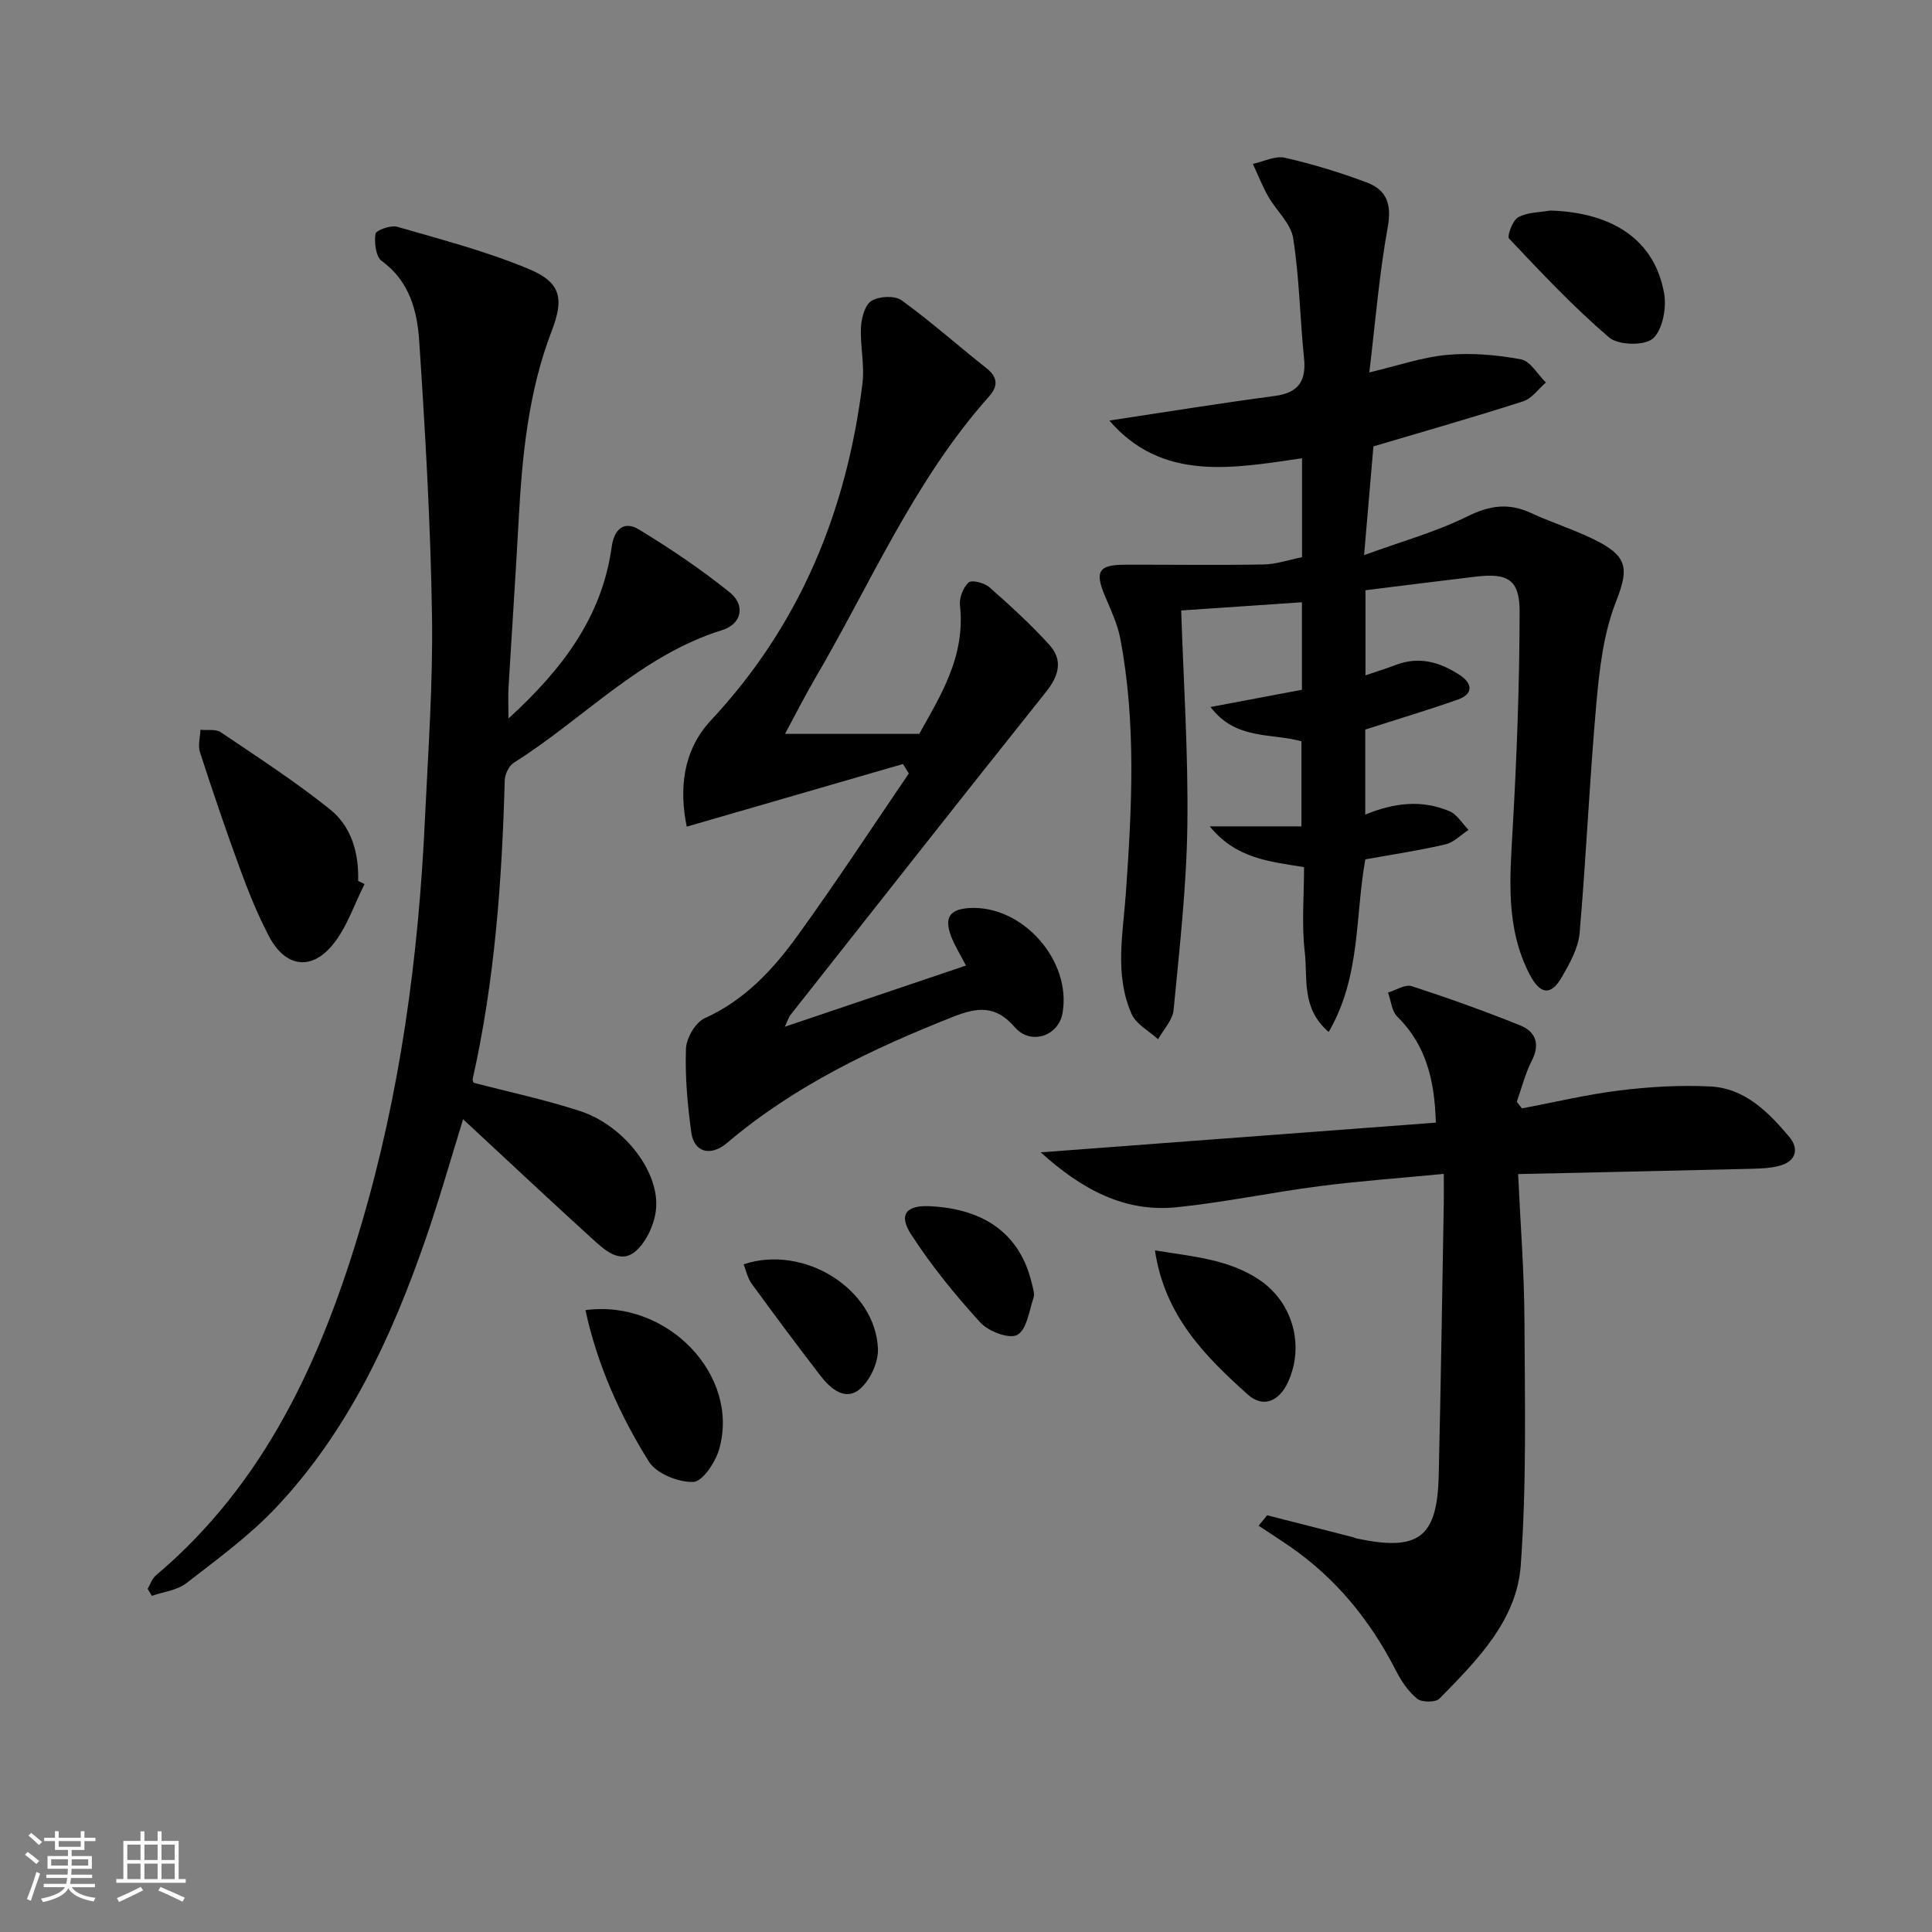 <svg enable-background="new 0 0 400 400" viewBox="0 0 400 400" xmlns="http://www.w3.org/2000/svg"><rect x="0" y="0" width="400" height="400" fill="#808080" stroke="none"/><path d="m5.17 384 .55-.58c.85.61 1.65 1.24 2.4 1.87l-.59.64c-.83-.73-1.62-1.38-2.36-1.93m1.22 9.53-.82-.34c.71-1.76 1.37-3.64 1.98-5.63.24.13.5.25.76.36-.6 1.67-1.24 3.54-1.92 5.61m-.5-13.5.57-.54c.56.44 1.31 1.06 2.26 1.87l-.65.64c-.67-.66-1.4-1.32-2.18-1.97m3.25.46h2.24v-1.36h.77v1.36h4.57v-1.36h.76v1.36h2.28v.69h-2.28v1.84h-2.64v1.26h4.18v2.64h-4.21c0 .45-.02.86-.05 1.21h4.32v.69h-4.38c-.04.34-.1.75-.19 1.22h5.15v.69h-4.82c.87 1.19 2.51 1.92 4.93 2.19-.17.31-.3.57-.37.76-2.77-.49-4.52-1.41-5.26-2.76-.56 1.26-2.3 2.23-5.24 2.9-.12-.24-.26-.48-.43-.72 2.73-.55 4.38-1.34 4.96-2.38h-4.38v-.69h4.65c.1-.38.17-.79.21-1.22h-4.32v-.69h4.4c.03-.34.05-.75.05-1.21h-4.2v-2.64h4.23v-1.26h-2.69v-1.84h-2.24zm1.46 4.46v1.29h3.45c.01-.4.02-.57.01-.53v-.32-.45h-3.46zm1.55-2.59h4.57v-1.19h-4.57zm6.11 2.59h-3.42v.77c-.01.19-.01.37-.02.53h3.44z" fill="#fafbfc"/><path d="m32.63 379.16h.82v1.98h3.54v7.89h1.46v.78h-14.37v-.78h1.46v-7.89h3.54v-1.98h.82v1.98h2.73zm-3.49 11.48.5.73c-1.61.82-3.28 1.63-5 2.42-.13-.27-.28-.55-.44-.82 1.75-.73 3.4-1.5 4.94-2.33m-2.78-5.55h2.73v-3.18h-2.73zm0 3.95h2.73v-3.2h-2.73zm3.54-3.95h2.73v-3.18h-2.73zm0 3.95h2.73v-3.2h-2.73zm7.89 4.68c-1.84-.92-3.51-1.7-5.02-2.32l.45-.73c1.89.8 3.57 1.55 5.04 2.23zm-1.62-11.81h-2.73v3.18h2.73zm-2.73 7.13h2.73v-3.2h-2.73z" fill="#fafbfc"/><g fill="#000001"><path d="m269.57 115.36c0-7.1 0-13.55 0-20.48-14.52 2.12-29.02 4.83-39.89-7.81 11.36-1.71 22.75-3.57 34.18-5.08 5-.66 6.62-3.09 6.12-7.91-.85-8.25-.95-16.59-2.24-24.76-.48-3.07-3.49-5.7-5.16-8.63-1.23-2.16-2.14-4.5-3.19-6.76 2.22-.47 4.62-1.73 6.63-1.27 5.77 1.31 11.47 3.06 17.01 5.14 4.07 1.53 5.14 4.51 4.29 9.21-1.77 9.75-2.56 19.67-3.82 30.09 5.95-1.4 10.99-3.16 16.14-3.63 5.04-.45 10.28 0 15.27.93 1.95.36 3.45 3.13 5.15 4.8-1.56 1.33-2.9 3.31-4.7 3.89-10.24 3.29-20.59 6.24-31.01 9.33-.57 6.69-1.18 13.74-1.93 22.51 7.76-2.83 14.89-4.8 21.39-8.02 4.64-2.3 8.58-2.83 13.19-.69 4.66 2.16 9.66 3.65 14.18 6.06 6.19 3.3 5.79 6.12 3.32 12.48-2.51 6.47-3.35 13.75-3.98 20.75-1.42 15.87-2.1 31.81-3.48 47.69-.27 3.13-2.06 6.28-3.69 9.11-2.27 3.93-4.49 3.61-6.67-.6-5-9.65-4.08-19.89-3.49-30.25.85-14.93 1.41-29.89 1.43-44.84.01-6.61-2.45-8.01-9.01-7.24-7.56.89-15.12 1.86-22.9 2.82v17.62c2.4-.82 4.4-1.44 6.35-2.18 4.83-1.83 9.19-.51 13.21 2.15 2.64 1.75 2.79 3.92-.47 5.06-6.22 2.19-12.55 4.08-19.14 6.2v17.61c5.95-2.47 11.76-3.14 17.47-.69 1.57.67 2.62 2.53 3.92 3.85-1.58 1.03-3.05 2.6-4.78 3-5.46 1.27-11.03 2.1-16.59 3.1-2.15 11.78-.9 24.23-7.59 35.74-5.75-4.94-4.32-11.18-4.95-16.53-.67-5.73-.15-11.6-.15-17.59-7.07-1.2-13.97-1.66-19.53-8.45h18.99c0-6.28 0-11.85 0-17.61-6.14-1.74-13.63-.2-18.82-7.1 6.77-1.28 12.73-2.4 18.92-3.57 0-6.26 0-12.35 0-18.12-8.72.59-17.25 1.17-25 1.7.47 14.41 1.48 29.45 1.28 44.47-.17 12.76-1.63 25.52-2.85 38.25-.2 2.1-2.1 4.05-3.21 6.06-1.88-1.72-4.54-3.1-5.48-5.23-3.58-8.1-1.79-16.59-1.19-25.05 1.24-17.6 2.17-35.24-1.17-52.74-.58-3.04-1.99-5.95-3.2-8.85-2.07-4.96-1.27-6.36 4.04-6.38 9.59-.03 19.17.12 28.75-.05 2.59-.02 5.17-.93 8.05-1.51z"/><path d="m30.57 328.95c.55-.93.9-2.09 1.67-2.75 22.71-19.16 34.34-44.88 42.51-72.47 8.1-27.36 11.89-55.48 13.22-83.93.66-14.12 1.69-28.25 1.47-42.36-.29-18.93-1.39-37.86-2.64-56.75-.41-6.24-1.97-12.45-7.76-16.65-1.23-.9-1.57-3.79-1.31-5.62.11-.74 3.17-1.86 4.5-1.47 9.19 2.66 18.52 5.09 27.31 8.77 6.64 2.78 7.25 6.14 4.69 12.78-4.83 12.57-6.12 25.75-6.84 39.05-.63 11.61-1.42 23.21-2.11 34.82-.1 1.76-.01 3.53-.01 6.39 11.15-10.19 19.35-20.98 21.37-35.5.53-3.8 2.6-5.49 5.67-3.62 6.5 3.95 12.86 8.24 18.78 13.01 3.29 2.65 2.49 6.54-1.56 7.8-16.91 5.26-28.72 18.39-43.14 27.46-1.02.64-1.86 2.38-1.89 3.63-.57 20.81-2.06 41.5-6.64 61.87-.06.28.15.62.19.76 7.44 1.95 14.91 3.52 22.12 5.89 8.7 2.86 16.12 12.06 15.69 19.82-.18 3.2-1.91 7.16-4.29 9.19-3.26 2.78-6.54-.4-9.08-2.71-8.93-8.13-17.74-16.4-26.61-24.63-2.44 7.86-4.89 16.53-7.83 25.02-7.03 20.24-15.99 39.54-30.86 55.33-5.54 5.88-12.2 10.73-18.62 15.71-1.91 1.48-4.73 1.77-7.13 2.61-.29-.5-.58-.98-.87-1.45z"/><path d="m162.53 151.94h27.79c4.31-7.76 9.62-16.02 8.43-26.59-.18-1.56.66-3.72 1.8-4.76.64-.59 3.26.08 4.29.99 4.3 3.78 8.55 7.67 12.4 11.9 2.88 3.17 2.02 6.4-.68 9.78-17.74 22.22-35.31 44.59-52.93 66.91-.29.37-.42.87-1.15 2.41 12.95-4.37 25.03-8.46 37.51-12.67-1.23-2.4-2.37-4.18-3.09-6.1-1.45-3.87-.25-5.57 3.81-5.81 11.02-.64 21.24 10.94 19.26 21.83-.85 4.67-6.57 6.65-9.87 2.84-3.97-4.59-7.72-4.15-12.7-2.18-16.79 6.63-32.92 14.31-46.83 26.11-3.45 2.92-6.87 2-7.44-2.13-.8-5.73-1.31-11.57-1.11-17.34.08-2.21 1.96-5.44 3.87-6.31 8.26-3.73 14.13-10.04 19.2-17.05 7.97-11.01 15.41-22.4 23.07-33.63-.4-.65-.81-1.31-1.21-1.96-14.75 4.27-29.5 8.55-44.77 12.97-1.56-7.69-.89-15.7 5.04-22.05 18.43-19.72 28.06-43.28 31.34-69.69.48-3.84-.5-7.83-.3-11.73.1-1.91.84-4.59 2.2-5.41 1.58-.95 4.8-1.11 6.2-.1 6.05 4.37 11.64 9.38 17.51 14 2.4 1.89 2.54 3.74.63 5.88-15.59 17.46-24.61 38.96-36.29 58.83-2.14 3.72-4.09 7.57-5.98 11.06z"/><path d="m262.36 313.72c5.89 1.51 11.79 3.01 17.68 4.52.32.08.63.24.95.31 12.74 2.67 16.58-.21 16.88-13.07.44-18.8.72-37.61 1.05-56.41.03-1.79 0-3.59 0-6.03-8.96.87-17.36 1.46-25.7 2.54-9.86 1.27-19.63 3.34-29.52 4.36-10.85 1.12-19.65-3.63-28.24-11.36 27.96-2.1 54.7-4.11 81.82-6.15-.26-8.83-2.03-16.06-7.98-21.94-1.16-1.14-1.31-3.3-1.92-4.99 1.64-.49 3.54-1.76 4.88-1.33 7.56 2.45 15.05 5.14 22.42 8.1 3.18 1.28 4.28 3.79 2.47 7.32-1.37 2.67-2.1 5.67-3.12 8.52.35.46.71.92 1.06 1.37 6.76-1.27 13.47-2.89 20.28-3.72 6.18-.76 12.49-1.13 18.7-.82 7.18.35 12.05 5.3 16.37 10.42 2.1 2.49 1.42 5.13-2.1 6.03-1.9.49-3.94.55-5.91.6-15.77.39-31.54.72-48.12 1.09.48 10.44 1.27 20.34 1.31 30.23.08 16.95.47 33.96-.77 50.83-.84 11.4-9.1 19.67-16.82 27.54-.8.82-3.68.8-4.65.01-1.85-1.52-3.3-3.72-4.41-5.89-5.33-10.42-12.51-19.2-22.22-25.83-2.04-1.39-4.11-2.73-6.17-4.09.61-.72 1.19-1.44 1.78-2.16z"/><path d="m75.48 183.04c-2.19 4.28-3.7 9.12-6.71 12.7-4.51 5.36-9.79 4.38-13.09-1.91-2.3-4.39-4.18-9.02-5.89-13.68-2.97-8.08-5.73-16.23-8.39-24.41-.45-1.39.04-3.09.1-4.65 1.43.15 3.18-.19 4.23.52 7.65 5.17 15.42 10.21 22.61 15.97 4.43 3.55 5.98 9.03 5.81 14.81.44.21.89.43 1.33.65z"/><path d="m121.21 271.25c16.94-2.3 32.1 13.52 27.67 28.84-.77 2.68-3.45 6.68-5.34 6.73-3.1.09-7.64-1.71-9.19-4.2-6.03-9.65-10.69-20.07-13.14-31.37z"/><path d="m320.97 43.59c13.09.41 21.64 6.21 23.57 17.16.53 3.01-.31 7.56-2.33 9.34-1.74 1.53-7.16 1.4-9.05-.21-7.36-6.3-14.04-13.41-20.71-20.47-.49-.51.71-3.78 1.87-4.42 1.89-1.06 4.4-1 6.65-1.4z"/><path d="m239.12 258.88c7.77 1.28 15.22 1.8 21.59 6.08 6.99 4.69 9.41 13.65 5.97 21.17-1.87 4.08-5.22 5.4-8.32 2.61-8.83-7.92-17.21-16.26-19.24-29.86z"/><path d="m192.51 249.73c11.6.56 18.78 6 21.13 16.04.22.96.62 2.07.34 2.92-.91 2.74-1.42 6.65-3.37 7.69-1.69.9-5.98-.73-7.65-2.57-5.2-5.7-10.13-11.76-14.32-18.23-2.69-4.13-.99-6.08 3.87-5.85z"/><path d="m153.96 261.76c12.47-4.17 27.3 5.1 27.81 17.47.12 2.84-1.67 6.68-3.88 8.47-2.93 2.37-5.98-.21-7.99-2.83-4.86-6.31-9.61-12.69-14.3-19.13-.82-1.13-1.11-2.63-1.64-3.98z"/></g></svg>